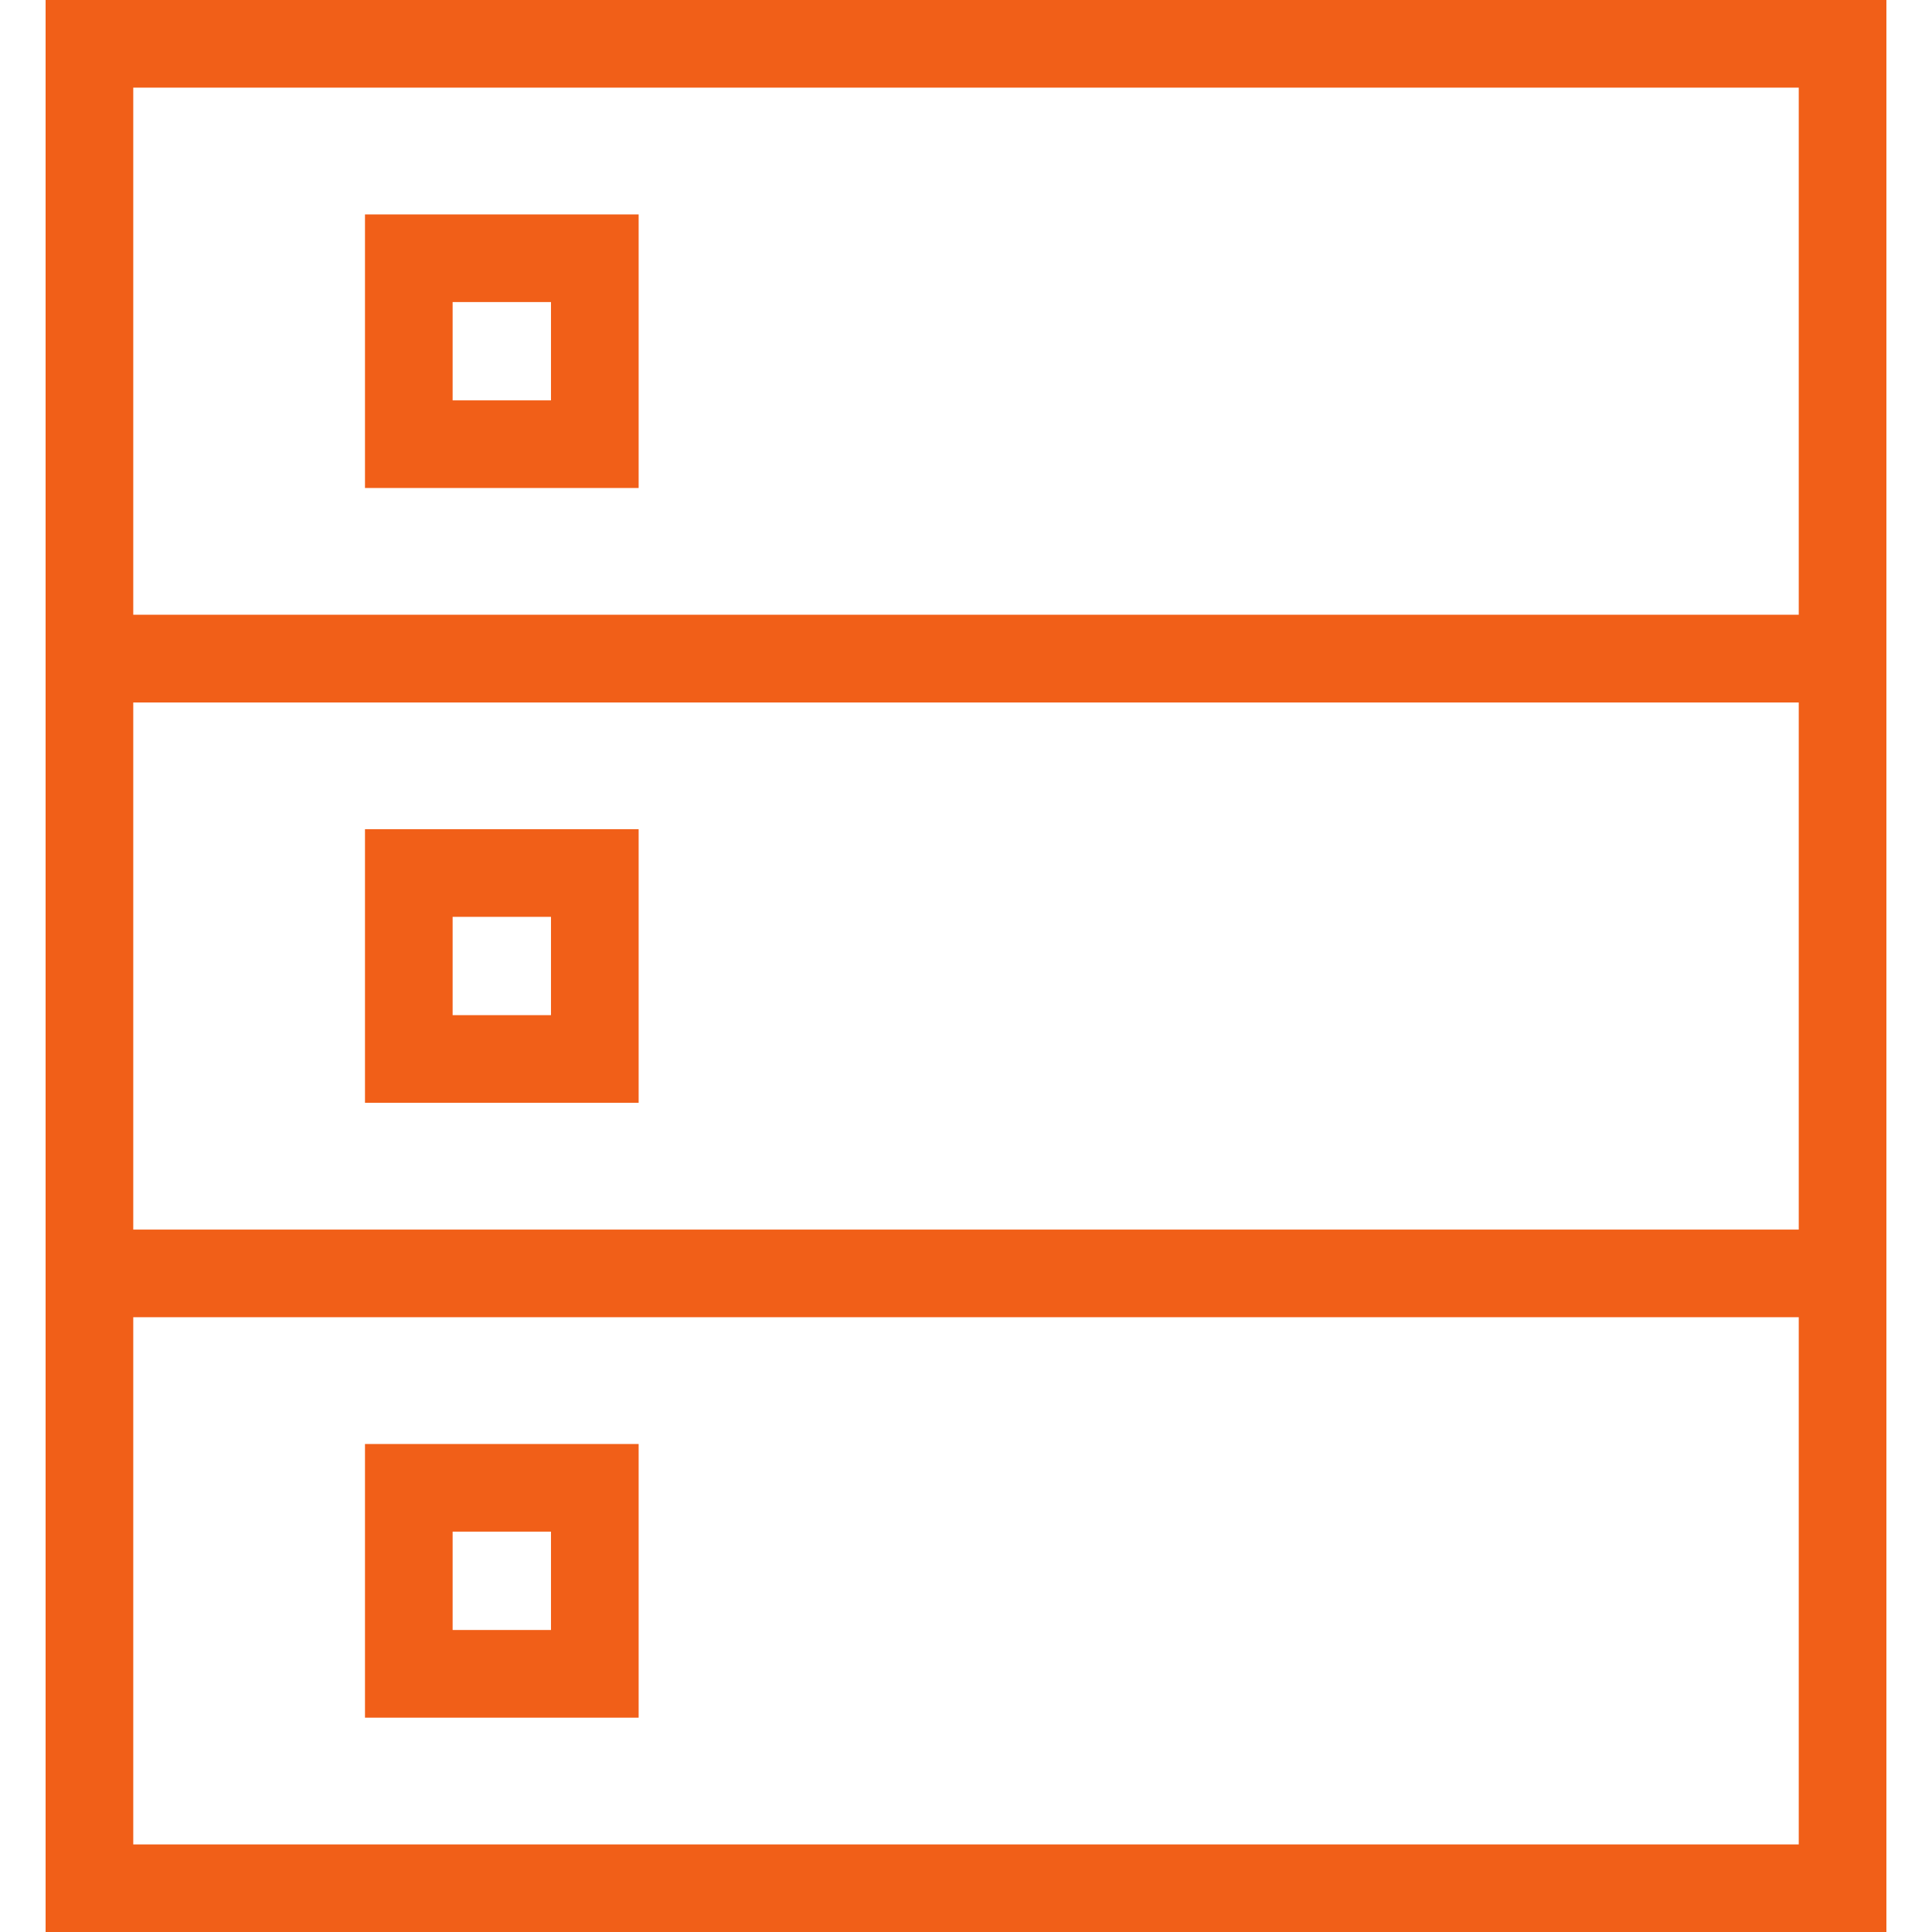 <?xml version="1.0" encoding="UTF-8" standalone="no"?>
<!-- Generator: Adobe Illustrator 16.0.0, SVG Export Plug-In . SVG Version: 6.00 Build 0)  -->

<svg
   xmlns:dc="http://purl.org/dc/elements/1.1/"
   xmlns:cc="http://creativecommons.org/ns#"
   xmlns:rdf="http://www.w3.org/1999/02/22-rdf-syntax-ns#"
   xmlns:svg="http://www.w3.org/2000/svg"
   xmlns="http://www.w3.org/2000/svg"
   xmlns:sodipodi="http://sodipodi.sourceforge.net/DTD/sodipodi-0.dtd"
   xmlns:inkscape="http://www.inkscape.org/namespaces/inkscape"
   version="1.1"
   id="Capa_1"
   x="0px"
   y="0px"
   width="512px"
   height="512px"
   viewBox="0 0 258.11 258.11"
   style="enable-background:new 0 0 258.11 258.11;"
   xml:space="preserve"
   inkscape:version="0.91 r13725"
   sodipodi:docname="nodes2.svg"><defs
   id="defs45" /><sodipodi:namedview
   pagecolor="#ffffff"
   bordercolor="#666666"
   borderopacity="1"
   objecttolerance="10"
   gridtolerance="10"
   guidetolerance="10"
   inkscape:pageopacity="0"
   inkscape:pageshadow="2"
   inkscape:window-width="701"
   inkscape:window-height="480"
   id="namedview43"
   showgrid="false"
   inkscape:zoom="0.4609375"
   inkscape:cx="256"
   inkscape:cy="253.83051"
   inkscape:window-x="917"
   inkscape:window-y="279"
   inkscape:window-maximized="0"
   inkscape:current-layer="Capa_1" />
<g
   id="g3"
   style="fill:#f15f18;fill-opacity:1">
	<path
   d="M85.321,110.78H48.76v36.55h36.561V110.78z M73.61,135.62H60.47v-13.129h13.14V135.62z"
   fill="#FFFFFF"
   id="path5"
   style="fill:#f15f18;fill-opacity:1" />
	<path
   d="M85.321,192.914H48.76v36.561h36.561V192.914z M73.61,217.765H60.47v-13.141h13.14V217.765z"
   fill="#FFFFFF"
   id="path7"
   style="fill:#f15f18;fill-opacity:1" />
	<path
   d="M48.76,65.196h36.561V28.644H48.76V65.196z M60.47,40.354h13.14v13.132H60.47V40.354z"
   fill="#FFFFFF"
   id="path9"
   style="fill:#f15f18;fill-opacity:1" />
	<path
   d="M6.092,0v82.13v11.71v70.426v11.711v82.133h245.927v-82.133v-11.711v-70.42V82.136V0H6.092z    M240.308,246.406H17.803v-70.429h222.505V246.406z M240.308,164.267H17.803v-70.42h222.505V164.267z M17.803,82.136V11.71h222.505   v70.42H17.803V82.136z"
   fill="#FFFFFF"
   id="path11"
   style="fill:#f15f18;fill-opacity:1" />
</g>
<g
   id="g13"
   style="fill:#f15f18;fill-opacity:1">
</g>
<g
   id="g15"
   style="fill:#f15f18;fill-opacity:1">
</g>
<g
   id="g17"
   style="fill:#f15f18;fill-opacity:1">
</g>
<g
   id="g19"
   style="fill:#f15f18;fill-opacity:1">
</g>
<g
   id="g21"
   style="fill:#f15f18;fill-opacity:1">
</g>
<g
   id="g23"
   style="fill:#f15f18;fill-opacity:1">
</g>
<g
   id="g25"
   style="fill:#f15f18;fill-opacity:1">
</g>
<g
   id="g27"
   style="fill:#f15f18;fill-opacity:1">
</g>
<g
   id="g29"
   style="fill:#f15f18;fill-opacity:1">
</g>
<g
   id="g31"
   style="fill:#f15f18;fill-opacity:1">
</g>
<g
   id="g33"
   style="fill:#f15f18;fill-opacity:1">
</g>
<g
   id="g35"
   style="fill:#f15f18;fill-opacity:1">
</g>
<g
   id="g37"
   style="fill:#f15f18;fill-opacity:1">
</g>
<g
   id="g39"
   style="fill:#f15f18;fill-opacity:1">
</g>
<g
   id="g41"
   style="fill:#f15f18;fill-opacity:1">
</g>
</svg>